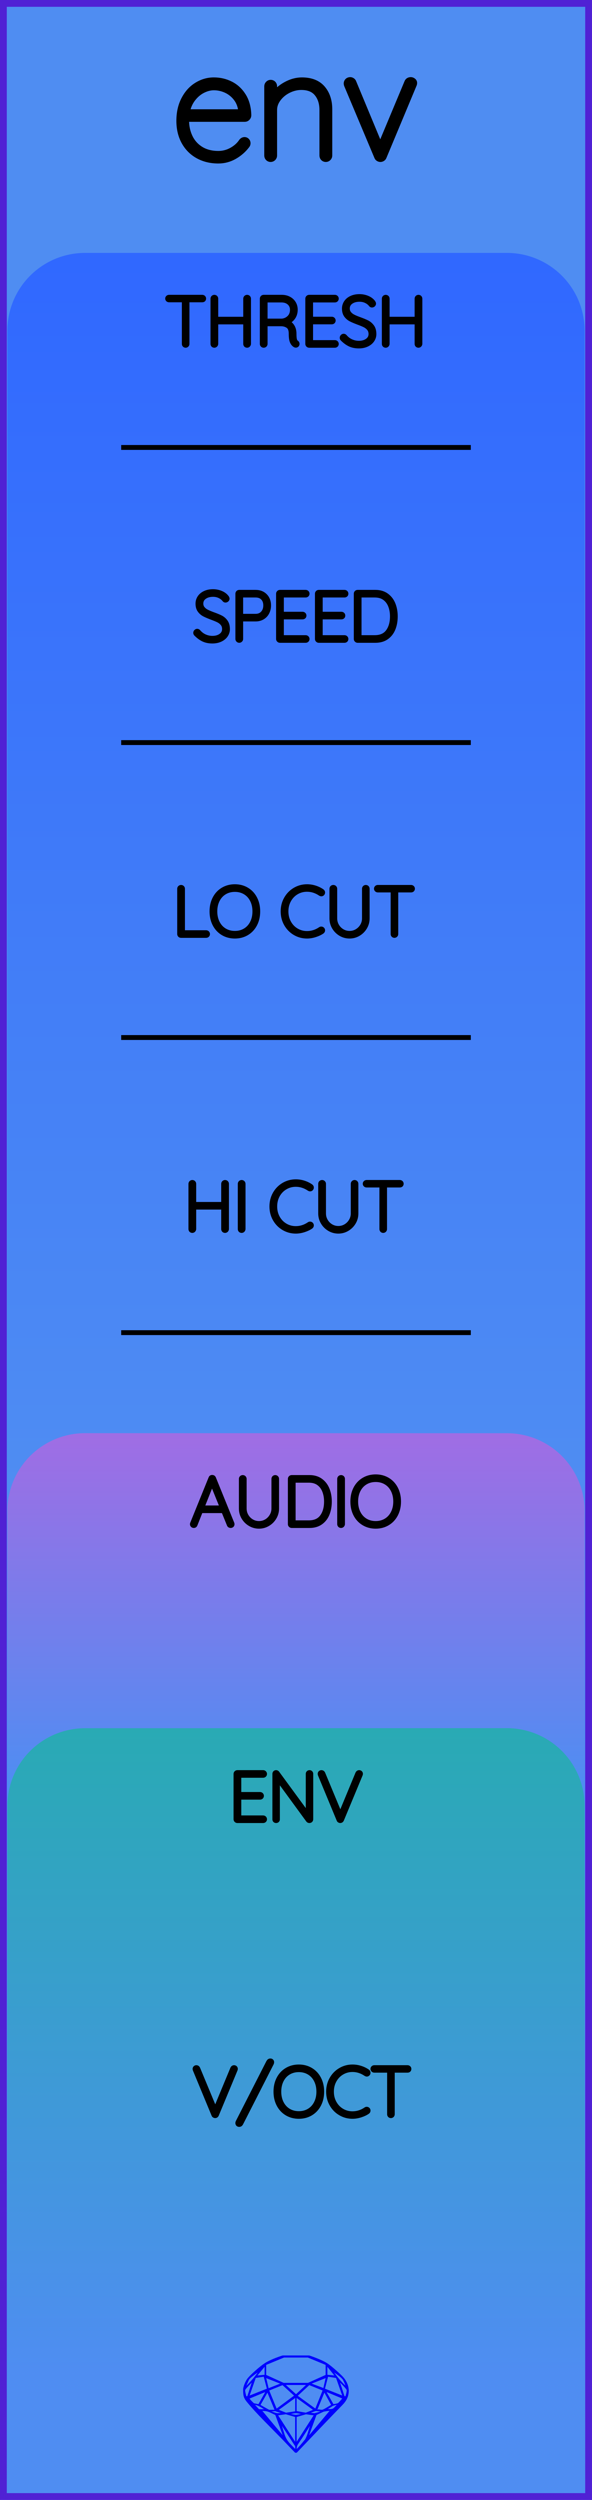 <?xml version="1.0" encoding="utf-8"?>
<svg xmlns="http://www.w3.org/2000/svg" width="30.48mm" height="128.50mm" viewBox="0 0 30.48 128.50">
    <g id="PanelLayer">
        <defs>
            <linearGradient id="gradient_blue" x1="0" y1="13" x2="0" y2="76.5" gradientUnits="userSpaceOnUse">
                <stop style="stop-color:#3068ff;stop-opacity:1;" offset="0" />
                <stop style="stop-color:#4f8df2;stop-opacity:1;" offset="1" />
            </linearGradient>
            <linearGradient id="gradient_purple" x1="0" y1="73.667" x2="0" y2="91.667" gradientUnits="userSpaceOnUse">
                <stop style="stop-color:#a06de4;stop-opacity:1;" offset="0" />
                <stop style="stop-color:#4f8df2;stop-opacity:1;" offset="1" />
            </linearGradient>
            <linearGradient id="gradient_out" x1="0" y1="88.833" x2="0" y2="122" gradientUnits="userSpaceOnUse">
                <stop style="stop-color:#29aab4;stop-opacity:1;" offset="0" />
                <stop style="stop-color:#4f8df2;stop-opacity:1;" offset="1" />
            </linearGradient>
        </defs>
        <rect id="border_rect" width="30.48" height="128.5" x="0" y="0" style="display:inline;fill:#4f8df2;fill-opacity:1;fill-rule:nonzero;stroke:#5021d4;stroke-width:0.7;stroke-linecap:round;stroke-linejoin:round;stroke-dasharray:none;stroke-opacity:1;image-rendering:auto" />
        <path id="control_art" d="M 0.38,76.50 L 0.38,17.00 A 4 4 0 0 1 4.38 13 L 26.10,13.00 A 4 4 0 0 1 30.1 17 L 30.10,13.00 L 30.10,76.50 z" style="fill:url(#gradient_blue);fill-opacity:1;stroke-width:0;" />
        <path id="audio_art" d="M 0.38,91.67 L 0.38,77.67 A 4 4 0 0 1 4.38 73.667 L 26.10,73.67 A 4 4 0 0 1 30.1 77.667 L 30.10,73.67 L 30.10,91.67 z" style="fill:url(#gradient_purple);fill-opacity:1;stroke-width:0;" />
        <path id="out_art" d="M 0.38,122.00 L 0.38,92.83 A 4 4 0 0 1 4.38 88.833 L 26.10,88.83 A 4 4 0 0 1 30.1 92.833 L 30.10,88.83 L 30.10,122.00 z" style="fill:url(#gradient_out);fill-opacity:1;stroke-width:0;" />
        <path id="sapphire_gemstone" d="m 17.955,122.900 q 0,0.342 -0.243,0.631 -0.044,0.052 -0.204,0.215 -0.187,0.19 -0.785,0.813 l -1.444,1.513 q -0.019,0.003 -0.044,0.003 -0.028,0 -0.041,-0.003 -0.083,-0.083 -0.648,-0.675 -0.469,-0.474 -0.934,-0.948 -0.557,-0.568 -0.898,-0.981 -0.132,-0.16 -0.168,-0.298 -0.028,-0.102 -0.028,-0.342 0,-0.11 0.072,-0.289 0.066,-0.165 0.141,-0.265 0.119,-0.157 0.422,-0.424 0.284,-0.251 0.474,-0.375 0.273,-0.179 0.819,-0.367 0.096,-0.033 0.11,-0.033 h 1.361 q 0.011,0 0.105,0.033 0.568,0.201 0.824,0.367 0.165,0.105 0.474,0.378 0.322,0.284 0.422,0.422 0.215,0.295 0.215,0.626 z m -0.168,-0.273 q -0.033,-0.107 -0.135,-0.309 -0.072,-0.094 -0.209,-0.198 -0.119,-0.085 -0.234,-0.171 0.245,0.364 0.579,0.678 z m -0.573,-0.524 -0.358,-0.446 v 0.411 z m 0.637,0.758 q 0,-0.052 -0.342,-0.394 l 0.229,0.703 h 0.05 q 0.063,-0.218 0.063,-0.309 z m -0.232,0.273 -0.317,-0.904 -0.411,-0.063 -0.16,0.615 z m 0.003,0.154 -0.772,-0.32 h -0.03 l 0.345,0.606 q 0.08,-0.003 0.234,-0.047 0.025,-0.014 0.223,-0.24 z m -0.857,-1.05 -0.719,0.284 0.604,0.226 z m 0,-0.163 v -0.515 l -0.918,-0.38 h -1.224 l -0.918,0.38 v 0.515 l 0.898,0.408 h 1.254 z m 0.573,1.538 q -0.069,0.011 -0.198,0.052 -0.085,0.055 -0.259,0.163 0.019,0 0.063,0.003 0.041,0 0.063,0 0.119,0 0.19,-0.069 0.072,-0.072 0.141,-0.149 z m -0.289,0.003 -0.347,-0.631 -0.364,0.879 q 0.025,-0.017 0.066,-0.017 0.03,0 0.085,0.011 0.058,0.008 0.088,0.008 0.05,0 0.229,-0.107 0.229,-0.138 0.243,-0.143 z m -0.441,-0.741 -0.684,-0.276 -0.593,0.548 0.904,0.656 z m -0.854,-0.284 h -1.036 l 0.524,0.474 z m 0.75,1.367 q -0.229,-0.03 -0.229,-0.03 -0.036,0 -0.273,0.094 l 0.19,0.019 q 0.011,0 0.311,-0.083 z m -0.389,-0.088 -0.843,-0.612 v 0.675 l 0.471,0.083 z m 0.854,0.05 q -0.099,0.006 -0.295,0.039 -0.011,0.003 -0.378,0.176 -0.13,0.347 -0.38,1.042 z m -2.544,-1.397 -0.719,-0.284 0.124,0.518 z m -0.802,-0.455 v -0.411 l -0.367,0.446 z m 1.516,1.072 -0.593,-0.54 -0.684,0.276 0.38,0.929 z m 0.369,0.943 q -0.033,-0.003 -0.135,-0.025 -0.085,-0.017 -0.138,-0.017 -0.052,0 -0.138,0.017 -0.102,0.022 -0.135,0.025 0.265,0.047 0.273,0.047 0.008,0 0.273,-0.047 z m -0.309,-0.138 v -0.686 l -0.843,0.612 0.372,0.146 z m 0.951,0.207 -0.397,-0.055 -0.48,0.141 v 1.276 z m -2.888,-2.202 q -0.119,0.085 -0.234,0.174 -0.146,0.107 -0.209,0.196 -0.044,0.105 -0.135,0.314 0.369,-0.364 0.579,-0.684 z m 0.477,0.832 -0.16,-0.615 -0.411,0.063 -0.317,0.904 z m 0.394,1.083 -0.364,-0.879 -0.356,0.631 q 0.435,0.251 0.452,0.251 0.091,0 0.267,-0.003 z m 1.822,0.83 q -0.132,0.212 -0.405,0.634 -0.077,0.107 -0.22,0.328 -0.058,0.105 -0.055,0.226 0.16,-0.152 0.433,-0.496 0.077,-0.13 0.141,-0.339 0.055,-0.176 0.107,-0.353 z m -1.494,-0.661 -0.27,-0.088 -0.008,-0.011 q -0.025,0 -0.107,0.011 -0.066,0.006 -0.107,0.006 0.273,0.091 0.311,0.091 0.025,0 0.182,-0.008 z m -0.81,-1.064 h -0.03 l -0.772,0.32 q 0.066,0.097 0.223,0.24 0.077,0.014 0.234,0.047 z m -0.689,-0.502 q -0.342,0.347 -0.342,0.394 0,0.08 0.063,0.309 h 0.05 z m 2.235,3.045 v -1.276 l -0.48,-0.141 -0.397,0.055 z m -1.607,-1.676 q -0.256,-0.182 -0.458,-0.223 0.066,0.077 0.204,0.223 z m 1.61,2.045 v -0.138 l -0.684,-1.05 q 0.052,0.176 0.107,0.353 0.063,0.209 0.141,0.339 0.069,0.119 0.204,0.259 0.116,0.119 0.232,0.237 z m -0.645,-0.706 q -0.116,-0.328 -0.38,-1.042 -0.135,-0.066 -0.273,-0.13 -0.16,-0.072 -0.289,-0.072 -0.052,0 -0.11,-0.014 z" style="stroke-width:0;fill:#0000ff;stroke:#2e2114;stroke-linecap:square;stroke-opacity:1" />
        <path id="model_name" d="M12.725 7.36Q12.725 7.414 12.694 7.453Q12.438 7.794 12.058 8.012Q11.678 8.229 11.243 8.229Q10.661 8.229 10.211 7.981Q9.761 7.732 9.508 7.274Q9.256 6.816 9.256 6.211Q9.256 5.59 9.501 5.121Q9.745 4.651 10.149 4.403Q10.552 4.154 11.01 4.154Q11.468 4.154 11.86 4.352Q12.252 4.55 12.5 4.946Q12.749 5.342 12.764 5.924Q12.764 5.986 12.718 6.036Q12.671 6.087 12.609 6.087H9.559V6.188Q9.559 6.669 9.753 7.069Q9.947 7.468 10.327 7.701Q10.707 7.934 11.243 7.934Q11.616 7.934 11.945 7.752Q12.275 7.569 12.461 7.29Q12.516 7.22 12.594 7.22Q12.648 7.22 12.687 7.263Q12.725 7.305 12.725 7.36ZM9.59 5.792H12.446V5.722Q12.407 5.326 12.194 5.043Q11.98 4.76 11.666 4.612Q11.352 4.465 11.01 4.465Q10.723 4.465 10.424 4.616Q10.125 4.767 9.896 5.066Q9.668 5.365 9.59 5.792ZM16.932 5.621V7.996Q16.932 8.058 16.885 8.105Q16.839 8.151 16.777 8.151Q16.707 8.151 16.664 8.105Q16.622 8.058 16.622 7.996V5.652Q16.622 5.124 16.346 4.787Q16.07 4.449 15.512 4.449Q15.17 4.449 14.84 4.612Q14.511 4.775 14.301 5.055Q14.091 5.334 14.091 5.652V7.996Q14.091 8.058 14.045 8.105Q13.998 8.151 13.936 8.151Q13.866 8.151 13.824 8.105Q13.781 8.058 13.781 7.996V4.434Q13.781 4.372 13.828 4.325Q13.874 4.278 13.936 4.278Q14.006 4.278 14.049 4.325Q14.091 4.372 14.091 4.434V4.954Q14.316 4.604 14.724 4.379Q15.131 4.154 15.543 4.154Q16.233 4.154 16.583 4.562Q16.932 4.969 16.932 5.621ZM21.301 4.263Q21.301 4.31 21.278 4.356L19.734 8.05Q19.718 8.097 19.675 8.124Q19.633 8.151 19.586 8.151Q19.54 8.151 19.497 8.124Q19.454 8.097 19.439 8.05L17.887 4.364Q17.871 4.317 17.871 4.294Q17.871 4.232 17.914 4.185Q17.956 4.139 18.034 4.139Q18.073 4.139 18.116 4.166Q18.158 4.193 18.174 4.24L19.578 7.616L20.991 4.24Q21.03 4.139 21.154 4.139Q21.201 4.139 21.251 4.174Q21.301 4.209 21.301 4.263Z" style="display:inline;stroke:#000000;stroke-width:0.35;stroke-linecap:round;stroke-linejoin:bevel" />
        <path d="M11.949 78.349Q11.949 78.38 11.927 78.398Q11.906 78.415 11.874 78.415Q11.85 78.415 11.83 78.403Q11.811 78.391 11.804 78.37L11.508 77.643L11.511 77.65H10.329L10.044 78.37Q10.026 78.415 9.98 78.415Q9.948 78.415 9.929 78.398Q9.91 78.38 9.906 78.356Q9.902 78.341 9.91 78.32L10.858 75.985Q10.869 75.957 10.885 75.948Q10.901 75.939 10.925 75.939Q10.978 75.939 10.996 75.985L11.945 78.32Q11.949 78.331 11.949 78.349ZM10.386 77.509H11.455L10.915 76.179ZM14.242 76.017V77.541Q14.242 77.788 14.118 77.996Q13.995 78.204 13.787 78.327Q13.578 78.451 13.335 78.451Q13.088 78.451 12.88 78.327Q12.672 78.204 12.548 77.996Q12.425 77.788 12.425 77.541V76.017Q12.425 75.985 12.446 75.966Q12.467 75.946 12.499 75.946Q12.531 75.946 12.552 75.967Q12.573 75.988 12.573 76.017V77.541Q12.573 77.749 12.675 77.925Q12.778 78.102 12.952 78.206Q13.127 78.31 13.335 78.31Q13.543 78.31 13.718 78.206Q13.892 78.102 13.996 77.925Q14.101 77.749 14.101 77.541V76.017Q14.101 75.988 14.12 75.967Q14.139 75.946 14.171 75.946Q14.203 75.946 14.222 75.967Q14.242 75.988 14.242 76.017ZM16.958 77.181Q16.958 77.53 16.847 77.809Q16.736 78.087 16.506 78.251Q16.277 78.415 15.935 78.415H15.018Q14.989 78.415 14.968 78.394Q14.947 78.373 14.947 78.345V76.017Q14.947 75.988 14.968 75.967Q14.989 75.946 15.018 75.946H15.935Q16.274 75.946 16.505 76.115Q16.736 76.285 16.847 76.565Q16.958 76.846 16.958 77.181ZM16.81 77.181Q16.81 76.881 16.713 76.632Q16.616 76.383 16.413 76.235Q16.21 76.087 15.9 76.087H15.095V78.274H15.9Q16.358 78.274 16.584 77.973Q16.81 77.671 16.81 77.181ZM17.561 78.415Q17.526 78.415 17.507 78.394Q17.487 78.373 17.487 78.341V76.02Q17.487 75.988 17.508 75.967Q17.529 75.946 17.561 75.946Q17.593 75.946 17.614 75.967Q17.635 75.988 17.635 76.02V78.341Q17.632 78.373 17.611 78.394Q17.59 78.415 17.561 78.415ZM19.343 78.451Q19.001 78.451 18.733 78.29Q18.464 78.13 18.314 77.841Q18.165 77.551 18.165 77.181Q18.165 76.81 18.314 76.521Q18.464 76.232 18.733 76.071Q19.001 75.911 19.343 75.911Q19.685 75.911 19.953 76.071Q20.221 76.232 20.371 76.521Q20.521 76.81 20.521 77.181Q20.521 77.551 20.371 77.841Q20.221 78.13 19.953 78.29Q19.685 78.451 19.343 78.451ZM19.343 76.052Q19.043 76.052 18.808 76.193Q18.574 76.334 18.443 76.592Q18.313 76.849 18.313 77.181Q18.313 77.512 18.443 77.77Q18.574 78.027 18.808 78.169Q19.043 78.31 19.343 78.31Q19.643 78.31 19.877 78.169Q20.112 78.027 20.242 77.77Q20.373 77.512 20.373 77.181Q20.373 76.849 20.242 76.592Q20.112 76.334 19.877 76.193Q19.643 76.052 19.343 76.052Z" style="stroke:#000000;stroke-width:0.25;stroke-linecap:round;stroke-linejoin:bevel" />
        <path d="M13.621 93.512Q13.621 93.543 13.6 93.563Q13.578 93.582 13.55 93.582H12.22Q12.192 93.582 12.171 93.561Q12.15 93.54 12.15 93.512V91.183Q12.15 91.155 12.171 91.134Q12.192 91.113 12.22 91.113H13.55Q13.578 91.113 13.6 91.134Q13.621 91.155 13.621 91.183Q13.621 91.215 13.6 91.234Q13.578 91.254 13.55 91.254H12.298V92.238H13.391Q13.42 92.238 13.441 92.259Q13.462 92.28 13.462 92.309Q13.462 92.34 13.441 92.36Q13.42 92.379 13.391 92.379H12.298V93.441H13.55Q13.578 93.441 13.6 93.462Q13.621 93.483 13.621 93.512ZM16.002 91.18V93.505Q16.002 93.543 15.981 93.563Q15.96 93.582 15.928 93.582Q15.893 93.582 15.871 93.554L14.284 91.384V93.522Q14.284 93.547 14.265 93.564Q14.245 93.582 14.217 93.582Q14.185 93.582 14.168 93.564Q14.15 93.547 14.15 93.522V91.183Q14.15 91.148 14.169 91.13Q14.189 91.113 14.213 91.113Q14.245 91.113 14.266 91.137L15.868 93.321V91.18Q15.868 91.151 15.887 91.132Q15.907 91.113 15.935 91.113Q15.967 91.113 15.984 91.132Q16.002 91.151 16.002 91.18ZM18.56 91.176Q18.56 91.19 18.553 91.212L17.586 93.536Q17.565 93.582 17.519 93.582Q17.498 93.582 17.478 93.57Q17.459 93.558 17.452 93.536L16.492 91.222Q16.482 91.201 16.482 91.18Q16.482 91.151 16.501 91.132Q16.521 91.113 16.549 91.113Q16.602 91.113 16.626 91.169L17.523 93.325L18.422 91.159Q18.447 91.113 18.489 91.113Q18.521 91.113 18.54 91.13Q18.56 91.148 18.56 91.176Z" style="stroke:#000000;stroke-width:0.25;stroke-linecap:round;stroke-linejoin:bevel" />
        <path d="M12.119 106.343Q12.119 106.357 12.112 106.378L11.145 108.703Q11.124 108.749 11.078 108.749Q11.057 108.749 11.038 108.736Q11.018 108.724 11.011 108.703L10.052 106.389Q10.041 106.368 10.041 106.346Q10.041 106.318 10.061 106.299Q10.08 106.279 10.108 106.279Q10.161 106.279 10.186 106.336L11.082 108.491L11.982 106.325Q12.006 106.279 12.049 106.279Q12.08 106.279 12.1 106.297Q12.119 106.315 12.119 106.343ZM12.243 109.126Q12.243 109.105 12.253 109.084L13.823 106.011Q13.848 105.965 13.869 105.95Q13.89 105.934 13.925 105.934Q13.95 105.934 13.969 105.951Q13.989 105.969 13.989 106.001Q13.989 106.029 13.975 106.057L12.405 109.133Q12.384 109.172 12.364 109.186Q12.345 109.2 12.313 109.2Q12.278 109.2 12.26 109.179Q12.243 109.158 12.243 109.126ZM15.386 108.784Q15.044 108.784 14.775 108.624Q14.507 108.463 14.357 108.174Q14.207 107.885 14.207 107.514Q14.207 107.144 14.357 106.854Q14.507 106.565 14.775 106.405Q15.044 106.244 15.386 106.244Q15.728 106.244 15.996 106.405Q16.264 106.565 16.414 106.854Q16.564 107.144 16.564 107.514Q16.564 107.885 16.414 108.174Q16.264 108.463 15.996 108.624Q15.728 108.784 15.386 108.784ZM15.386 106.385Q15.086 106.385 14.851 106.526Q14.617 106.667 14.486 106.925Q14.356 107.183 14.356 107.514Q14.356 107.846 14.486 108.103Q14.617 108.361 14.851 108.502Q15.086 108.643 15.386 108.643Q15.686 108.643 15.92 108.502Q16.155 108.361 16.285 108.103Q16.416 107.846 16.416 107.514Q16.416 107.183 16.285 106.925Q16.155 106.667 15.92 106.526Q15.686 106.385 15.386 106.385ZM18.952 106.54Q18.952 106.569 18.938 106.586Q18.917 106.615 18.885 106.615Q18.871 106.615 18.843 106.6Q18.515 106.378 18.148 106.378Q17.852 106.378 17.603 106.525Q17.354 106.671 17.21 106.93Q17.065 107.19 17.065 107.514Q17.065 107.839 17.21 108.098Q17.354 108.357 17.603 108.504Q17.852 108.65 18.148 108.65Q18.518 108.65 18.84 108.431Q18.857 108.417 18.882 108.417Q18.917 108.417 18.938 108.445Q18.952 108.463 18.952 108.488Q18.952 108.523 18.924 108.544Q18.787 108.643 18.57 108.714Q18.353 108.784 18.148 108.784Q17.813 108.784 17.531 108.618Q17.248 108.453 17.083 108.161Q16.917 107.87 16.917 107.514Q16.917 107.158 17.083 106.867Q17.248 106.576 17.531 106.41Q17.813 106.244 18.148 106.244Q18.36 106.244 18.559 106.308Q18.758 106.371 18.921 106.484Q18.952 106.509 18.952 106.54ZM21.055 106.346Q21.055 106.378 21.036 106.396Q21.016 106.413 20.984 106.413H20.198V108.678Q20.198 108.707 20.177 108.728Q20.155 108.749 20.127 108.749Q20.095 108.749 20.076 108.728Q20.057 108.707 20.057 108.678V106.413H19.27Q19.242 106.413 19.221 106.394Q19.199 106.375 19.199 106.346Q19.199 106.318 19.221 106.299Q19.242 106.279 19.27 106.279H20.984Q21.013 106.279 21.034 106.299Q21.055 106.318 21.055 106.346Z" style="stroke:#000000;stroke-width:0.25;stroke-linecap:round;stroke-linejoin:bevel" />
        <path d="M 6.24,23.00 L 24.24,23.00 z " style="stroke:#000000;stroke-width:0.25;stroke-linecap:round;stroke-linejoin:bevel;stroke-dasharray:none" />
        <path d="M10.486 15.346Q10.486 15.378 10.467 15.396Q10.447 15.413 10.416 15.413H9.629V17.678Q9.629 17.706 9.608 17.728Q9.587 17.749 9.559 17.749Q9.527 17.749 9.507 17.728Q9.488 17.706 9.488 17.678V15.413H8.701Q8.673 15.413 8.652 15.394Q8.631 15.375 8.631 15.346Q8.631 15.318 8.652 15.299Q8.673 15.279 8.701 15.279H10.416Q10.444 15.279 10.465 15.299Q10.486 15.318 10.486 15.346ZM12.797 15.354V17.675Q12.793 17.706 12.772 17.728Q12.751 17.749 12.723 17.749Q12.688 17.749 12.668 17.728Q12.649 17.706 12.649 17.675V16.549H11.111V17.675Q11.107 17.706 11.086 17.728Q11.065 17.749 11.037 17.749Q11.001 17.749 10.982 17.728Q10.963 17.706 10.963 17.675V15.354Q10.963 15.322 10.984 15.301Q11.005 15.279 11.037 15.279Q11.068 15.279 11.09 15.301Q11.111 15.322 11.111 15.354V16.408H12.649V15.354Q12.649 15.322 12.67 15.301Q12.691 15.279 12.723 15.279Q12.755 15.279 12.776 15.301Q12.797 15.322 12.797 15.354ZM15.298 17.675Q15.298 17.706 15.279 17.726Q15.259 17.745 15.231 17.745Q15.21 17.745 15.199 17.738Q15.104 17.685 15.048 17.56Q14.991 17.435 14.991 17.149Q14.991 16.86 14.836 16.752Q14.681 16.645 14.476 16.645H13.651V17.678Q13.651 17.706 13.63 17.728Q13.608 17.749 13.577 17.749Q13.545 17.749 13.524 17.728Q13.503 17.706 13.503 17.678V15.35Q13.503 15.322 13.524 15.301Q13.545 15.279 13.573 15.279H14.505Q14.709 15.279 14.868 15.362Q15.027 15.445 15.115 15.59Q15.203 15.735 15.203 15.918Q15.203 16.154 15.078 16.324Q14.953 16.493 14.751 16.553Q14.921 16.606 15.03 16.763Q15.139 16.92 15.139 17.149Q15.139 17.386 15.169 17.479Q15.199 17.572 15.259 17.611Q15.298 17.636 15.298 17.675ZM14.522 16.503Q14.744 16.482 14.9 16.327Q15.055 16.172 15.055 15.921Q15.055 15.703 14.9 15.562Q14.744 15.421 14.487 15.421H13.651V16.503ZM17.316 17.678Q17.316 17.71 17.295 17.729Q17.274 17.749 17.245 17.749H15.916Q15.887 17.749 15.866 17.728Q15.845 17.706 15.845 17.678V15.35Q15.845 15.322 15.866 15.301Q15.887 15.279 15.916 15.279H17.245Q17.274 15.279 17.295 15.301Q17.316 15.322 17.316 15.35Q17.316 15.382 17.295 15.401Q17.274 15.421 17.245 15.421H15.993V16.405H17.087Q17.115 16.405 17.136 16.426Q17.157 16.447 17.157 16.475Q17.157 16.507 17.136 16.526Q17.115 16.546 17.087 16.546H15.993V17.608H17.245Q17.274 17.608 17.295 17.629Q17.316 17.65 17.316 17.678ZM17.637 17.414Q17.616 17.392 17.616 17.361Q17.616 17.333 17.641 17.306Q17.665 17.28 17.694 17.28Q17.725 17.28 17.753 17.311Q17.891 17.474 18.08 17.558Q18.269 17.643 18.477 17.643Q18.748 17.643 18.925 17.512Q19.101 17.382 19.101 17.167Q19.098 16.997 19.009 16.888Q18.921 16.779 18.793 16.713Q18.664 16.648 18.442 16.567Q18.198 16.475 18.062 16.405Q17.926 16.334 17.829 16.204Q17.732 16.073 17.732 15.861Q17.732 15.689 17.828 15.547Q17.923 15.406 18.099 15.325Q18.276 15.244 18.509 15.244Q18.717 15.244 18.904 15.32Q19.091 15.396 19.2 15.533Q19.235 15.583 19.235 15.607Q19.235 15.636 19.209 15.659Q19.182 15.682 19.151 15.682Q19.122 15.682 19.105 15.66Q19.006 15.533 18.851 15.459Q18.695 15.385 18.509 15.385Q18.24 15.385 18.062 15.512Q17.884 15.639 17.884 15.858Q17.884 16.01 17.971 16.116Q18.057 16.221 18.188 16.287Q18.318 16.352 18.512 16.422Q18.759 16.511 18.904 16.585Q19.048 16.659 19.151 16.8Q19.253 16.941 19.253 17.174Q19.253 17.336 19.158 17.477Q19.062 17.618 18.884 17.701Q18.706 17.784 18.477 17.784Q18.216 17.784 18.022 17.694Q17.828 17.604 17.637 17.414ZM21.62 15.354V17.675Q21.616 17.706 21.595 17.728Q21.574 17.749 21.546 17.749Q21.511 17.749 21.491 17.728Q21.472 17.706 21.472 17.675V16.549H19.934V17.675Q19.93 17.706 19.909 17.728Q19.888 17.749 19.86 17.749Q19.824 17.749 19.805 17.728Q19.785 17.706 19.785 17.675V15.354Q19.785 15.322 19.807 15.301Q19.828 15.279 19.86 15.279Q19.891 15.279 19.913 15.301Q19.934 15.322 19.934 15.354V16.408H21.472V15.354Q21.472 15.322 21.493 15.301Q21.514 15.279 21.546 15.279Q21.578 15.279 21.599 15.301Q21.62 15.322 21.62 15.354Z" style="stroke:#000000;stroke-width:0.25;stroke-linecap:round;stroke-linejoin:bevel" />
        <path d="M 6.24,38.17 L 24.24,38.17 z " style="stroke:#000000;stroke-width:0.25;stroke-linecap:round;stroke-linejoin:bevel;stroke-dasharray:none" />
        <path d="M10.097 32.58Q10.075 32.559 10.075 32.527Q10.075 32.499 10.1 32.473Q10.125 32.446 10.153 32.446Q10.185 32.446 10.213 32.478Q10.351 32.64 10.539 32.725Q10.728 32.81 10.936 32.81Q11.208 32.81 11.384 32.679Q11.56 32.549 11.56 32.333Q11.557 32.164 11.469 32.055Q11.381 31.945 11.252 31.88Q11.123 31.815 10.901 31.734Q10.657 31.642 10.522 31.571Q10.386 31.501 10.289 31.37Q10.192 31.24 10.192 31.028Q10.192 30.855 10.287 30.714Q10.382 30.573 10.559 30.492Q10.735 30.411 10.968 30.411Q11.176 30.411 11.363 30.487Q11.55 30.562 11.659 30.7Q11.695 30.749 11.695 30.774Q11.695 30.802 11.668 30.825Q11.642 30.848 11.61 30.848Q11.582 30.848 11.564 30.827Q11.465 30.7 11.31 30.626Q11.155 30.552 10.968 30.552Q10.7 30.552 10.522 30.679Q10.343 30.806 10.343 31.025Q10.343 31.176 10.43 31.282Q10.516 31.388 10.647 31.453Q10.777 31.518 10.971 31.589Q11.218 31.677 11.363 31.751Q11.508 31.825 11.61 31.966Q11.712 32.108 11.712 32.34Q11.712 32.503 11.617 32.644Q11.522 32.785 11.344 32.868Q11.165 32.951 10.936 32.951Q10.675 32.951 10.481 32.861Q10.287 32.771 10.097 32.58ZM13.829 31.12Q13.829 31.317 13.746 31.478Q13.663 31.638 13.511 31.728Q13.36 31.818 13.162 31.818H12.393V32.845Q12.393 32.873 12.37 32.894Q12.347 32.916 12.319 32.916Q12.287 32.916 12.266 32.894Q12.245 32.873 12.245 32.845V30.517Q12.245 30.488 12.266 30.467Q12.287 30.446 12.316 30.446H13.162Q13.462 30.446 13.645 30.633Q13.829 30.82 13.829 31.12ZM13.681 31.12Q13.681 30.876 13.541 30.732Q13.402 30.587 13.162 30.587H12.393V31.677H13.162Q13.399 31.677 13.54 31.52Q13.681 31.363 13.681 31.12ZM15.812 32.845Q15.812 32.877 15.79 32.896Q15.769 32.916 15.741 32.916H14.411Q14.383 32.916 14.362 32.894Q14.34 32.873 14.34 32.845V30.517Q14.34 30.488 14.362 30.467Q14.383 30.446 14.411 30.446H15.741Q15.769 30.446 15.79 30.467Q15.812 30.488 15.812 30.517Q15.812 30.548 15.79 30.568Q15.769 30.587 15.741 30.587H14.489V31.571H15.582Q15.61 31.571 15.632 31.593Q15.653 31.614 15.653 31.642Q15.653 31.674 15.632 31.693Q15.61 31.712 15.582 31.712H14.489V32.774H15.741Q15.769 32.774 15.79 32.796Q15.812 32.817 15.812 32.845ZM17.812 32.845Q17.812 32.877 17.791 32.896Q17.769 32.916 17.741 32.916H16.411Q16.383 32.916 16.362 32.894Q16.341 32.873 16.341 32.845V30.517Q16.341 30.488 16.362 30.467Q16.383 30.446 16.411 30.446H17.741Q17.769 30.446 17.791 30.467Q17.812 30.488 17.812 30.517Q17.812 30.548 17.791 30.568Q17.769 30.587 17.741 30.587H16.489V31.571H17.582Q17.611 31.571 17.632 31.593Q17.653 31.614 17.653 31.642Q17.653 31.674 17.632 31.693Q17.611 31.712 17.582 31.712H16.489V32.774H17.741Q17.769 32.774 17.791 32.796Q17.812 32.817 17.812 32.845ZM20.352 31.681Q20.352 32.03 20.241 32.309Q20.13 32.587 19.9 32.752Q19.671 32.916 19.329 32.916H18.412Q18.383 32.916 18.362 32.894Q18.341 32.873 18.341 32.845V30.517Q18.341 30.488 18.362 30.467Q18.383 30.446 18.412 30.446H19.329Q19.667 30.446 19.898 30.615Q20.13 30.785 20.241 31.065Q20.352 31.346 20.352 31.681ZM20.204 31.681Q20.204 31.381 20.107 31.132Q20.01 30.884 19.807 30.735Q19.604 30.587 19.293 30.587H18.489V32.774H19.293Q19.752 32.774 19.978 32.473Q20.204 32.171 20.204 31.681Z" style="stroke:#000000;stroke-width:0.25;stroke-linecap:round;stroke-linejoin:bevel" />
        <path d="M 6.24,53.33 L 24.24,53.33 z " style="stroke:#000000;stroke-width:0.25;stroke-linecap:round;stroke-linejoin:bevel;stroke-dasharray:none" />
        <path d="M10.685 48.012Q10.685 48.043 10.664 48.063Q10.643 48.082 10.614 48.082H9.32Q9.288 48.082 9.269 48.061Q9.249 48.04 9.249 48.012V45.683Q9.249 45.655 9.27 45.634Q9.292 45.613 9.323 45.613Q9.355 45.613 9.376 45.634Q9.397 45.655 9.397 45.683V47.941H10.614Q10.643 47.941 10.664 47.962Q10.685 47.983 10.685 48.012ZM12.093 48.117Q11.75 48.117 11.482 47.957Q11.214 47.796 11.064 47.507Q10.914 47.218 10.914 46.847Q10.914 46.477 11.064 46.188Q11.214 45.898 11.482 45.738Q11.75 45.577 12.093 45.577Q12.435 45.577 12.703 45.738Q12.971 45.898 13.121 46.188Q13.271 46.477 13.271 46.847Q13.271 47.218 13.121 47.507Q12.971 47.796 12.703 47.957Q12.435 48.117 12.093 48.117ZM12.093 45.719Q11.793 45.719 11.558 45.86Q11.324 46.001 11.193 46.258Q11.062 46.516 11.062 46.847Q11.062 47.179 11.193 47.437Q11.324 47.694 11.558 47.835Q11.793 47.976 12.093 47.976Q12.393 47.976 12.627 47.835Q12.862 47.694 12.992 47.437Q13.123 47.179 13.123 46.847Q13.123 46.516 12.992 46.258Q12.862 46.001 12.627 45.86Q12.393 45.719 12.093 45.719ZM16.612 45.874Q16.612 45.902 16.598 45.92Q16.576 45.948 16.545 45.948Q16.531 45.948 16.502 45.934Q16.174 45.712 15.807 45.712Q15.511 45.712 15.262 45.858Q15.014 46.004 14.869 46.264Q14.724 46.523 14.724 46.847Q14.724 47.172 14.869 47.431Q15.014 47.691 15.262 47.837Q15.511 47.983 15.807 47.983Q16.178 47.983 16.499 47.765Q16.517 47.751 16.541 47.751Q16.576 47.751 16.598 47.779Q16.612 47.796 16.612 47.821Q16.612 47.856 16.584 47.878Q16.446 47.976 16.229 48.047Q16.012 48.117 15.807 48.117Q15.472 48.117 15.19 47.952Q14.908 47.786 14.742 47.495Q14.576 47.204 14.576 46.847Q14.576 46.491 14.742 46.2Q14.908 45.909 15.19 45.743Q15.472 45.577 15.807 45.577Q16.019 45.577 16.218 45.641Q16.418 45.704 16.58 45.817Q16.612 45.842 16.612 45.874ZM18.905 45.683V47.207Q18.905 47.454 18.781 47.662Q18.658 47.87 18.45 47.994Q18.242 48.117 17.998 48.117Q17.751 48.117 17.543 47.994Q17.335 47.87 17.211 47.662Q17.088 47.454 17.088 47.207V45.683Q17.088 45.651 17.109 45.632Q17.13 45.613 17.162 45.613Q17.194 45.613 17.215 45.634Q17.236 45.655 17.236 45.683V47.207Q17.236 47.415 17.338 47.592Q17.441 47.768 17.615 47.872Q17.79 47.976 17.998 47.976Q18.206 47.976 18.381 47.872Q18.555 47.768 18.66 47.592Q18.764 47.415 18.764 47.207V45.683Q18.764 45.655 18.783 45.634Q18.802 45.613 18.834 45.613Q18.866 45.613 18.885 45.634Q18.905 45.655 18.905 45.683ZM21.237 45.68Q21.237 45.712 21.217 45.729Q21.198 45.747 21.166 45.747H20.379V48.012Q20.379 48.04 20.358 48.061Q20.337 48.082 20.309 48.082Q20.277 48.082 20.258 48.061Q20.238 48.04 20.238 48.012V45.747H19.452Q19.423 45.747 19.402 45.727Q19.381 45.708 19.381 45.68Q19.381 45.651 19.402 45.632Q19.423 45.613 19.452 45.613H21.166Q21.194 45.613 21.215 45.632Q21.237 45.651 21.237 45.68Z" style="stroke:#000000;stroke-width:0.25;stroke-linecap:round;stroke-linejoin:bevel" />
        <path d="M 6.24,68.50 L 24.24,68.50 z " style="stroke:#000000;stroke-width:0.25;stroke-linecap:round;stroke-linejoin:bevel;stroke-dasharray:none" />
        <path d="M11.662 60.853V63.175Q11.659 63.206 11.638 63.228Q11.616 63.249 11.588 63.249Q11.553 63.249 11.534 63.228Q11.514 63.206 11.514 63.175V62.049H9.976V63.175Q9.972 63.206 9.951 63.228Q9.93 63.249 9.902 63.249Q9.867 63.249 9.847 63.228Q9.828 63.206 9.828 63.175V60.853Q9.828 60.822 9.849 60.801Q9.87 60.779 9.902 60.779Q9.934 60.779 9.955 60.801Q9.976 60.822 9.976 60.853V61.908H11.514V60.853Q11.514 60.822 11.535 60.801Q11.556 60.779 11.588 60.779Q11.62 60.779 11.641 60.801Q11.662 60.822 11.662 60.853ZM12.442 63.249Q12.407 63.249 12.387 63.228Q12.368 63.206 12.368 63.175V60.853Q12.368 60.822 12.389 60.801Q12.41 60.779 12.442 60.779Q12.474 60.779 12.495 60.801Q12.516 60.822 12.516 60.853V63.175Q12.512 63.206 12.491 63.228Q12.47 63.249 12.442 63.249ZM16.033 61.04Q16.033 61.069 16.019 61.086Q15.998 61.114 15.966 61.114Q15.952 61.114 15.924 61.1Q15.596 60.878 15.229 60.878Q14.932 60.878 14.684 61.025Q14.435 61.171 14.29 61.43Q14.146 61.69 14.146 62.014Q14.146 62.339 14.29 62.598Q14.435 62.857 14.684 63.004Q14.932 63.15 15.229 63.15Q15.599 63.15 15.92 62.931Q15.938 62.917 15.963 62.917Q15.998 62.917 16.019 62.945Q16.033 62.963 16.033 62.988Q16.033 63.023 16.005 63.044Q15.867 63.143 15.65 63.214Q15.433 63.284 15.229 63.284Q14.894 63.284 14.611 63.118Q14.329 62.953 14.163 62.661Q13.998 62.37 13.998 62.014Q13.998 61.658 14.163 61.367Q14.329 61.076 14.611 60.91Q14.894 60.744 15.229 60.744Q15.441 60.744 15.64 60.808Q15.839 60.871 16.001 60.984Q16.033 61.009 16.033 61.04ZM18.326 60.85V62.374Q18.326 62.621 18.203 62.829Q18.079 63.037 17.871 63.161Q17.663 63.284 17.42 63.284Q17.173 63.284 16.965 63.161Q16.756 63.037 16.633 62.829Q16.509 62.621 16.509 62.374V60.85Q16.509 60.818 16.531 60.799Q16.552 60.779 16.584 60.779Q16.615 60.779 16.636 60.801Q16.658 60.822 16.658 60.85V62.374Q16.658 62.582 16.76 62.758Q16.862 62.935 17.037 63.039Q17.211 63.143 17.42 63.143Q17.628 63.143 17.802 63.039Q17.977 62.935 18.081 62.758Q18.185 62.582 18.185 62.374V60.85Q18.185 60.822 18.204 60.801Q18.224 60.779 18.256 60.779Q18.287 60.779 18.307 60.801Q18.326 60.822 18.326 60.85ZM20.658 60.846Q20.658 60.878 20.639 60.896Q20.619 60.913 20.587 60.913H19.801V63.178Q19.801 63.206 19.78 63.228Q19.759 63.249 19.73 63.249Q19.698 63.249 19.679 63.228Q19.66 63.206 19.66 63.178V60.913H18.873Q18.845 60.913 18.824 60.894Q18.802 60.875 18.802 60.846Q18.802 60.818 18.824 60.799Q18.845 60.779 18.873 60.779H20.587Q20.616 60.779 20.637 60.799Q20.658 60.818 20.658 60.846Z" style="stroke:#000000;stroke-width:0.25;stroke-linecap:round;stroke-linejoin:bevel" />
    </g>
</svg>
